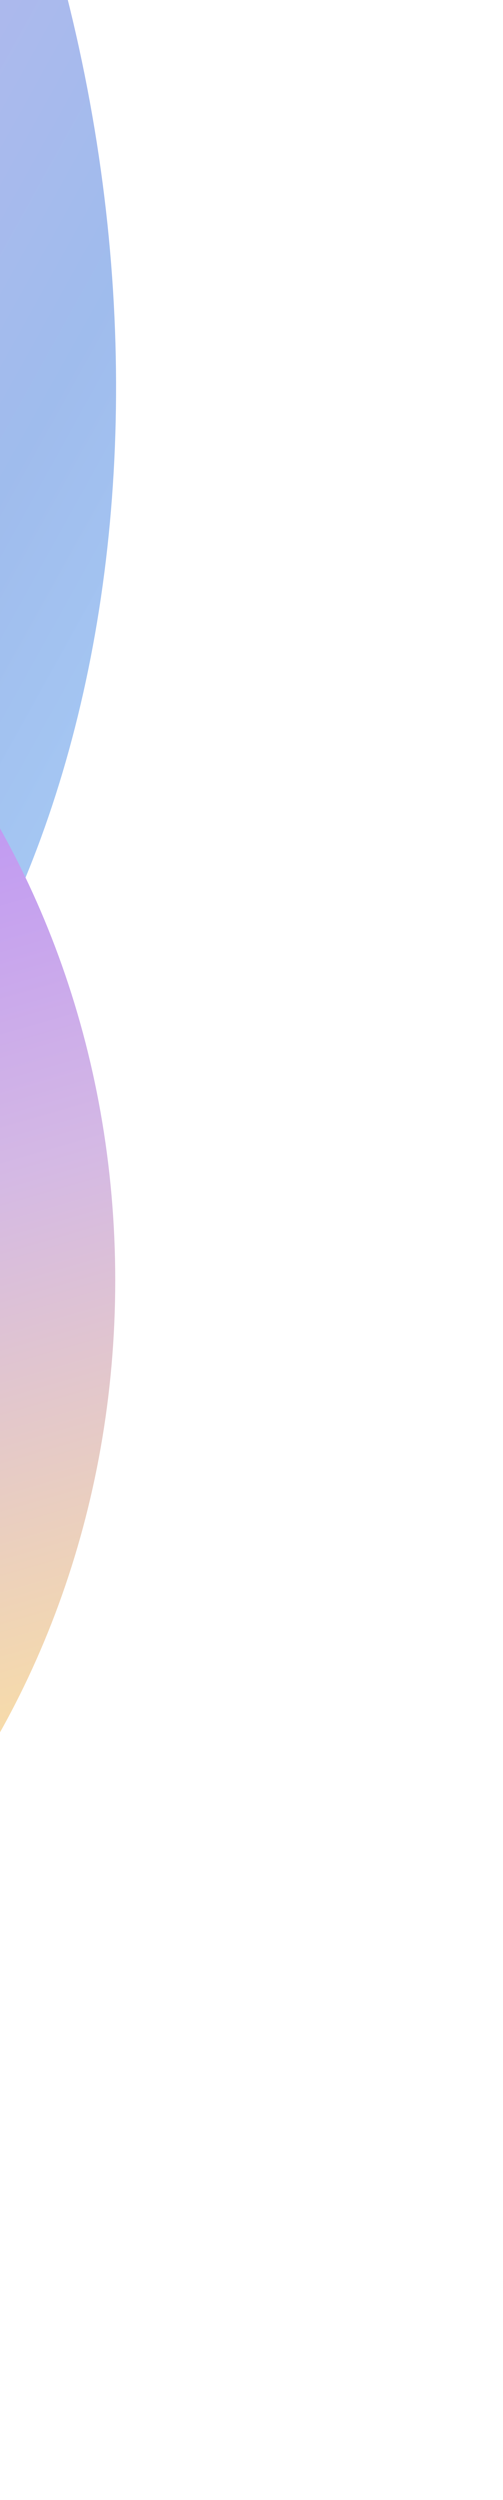 <svg width="156" height="775" viewBox="0 0 156 775" fill="none" xmlns="http://www.w3.org/2000/svg">
<g opacity="0.5" filter="url(#filter0_f_13_5221)">
<path d="M-408.587 137.537C-366.041 317.788 -235.029 434.551 -115.964 398.334C3.102 362.117 65.133 186.635 22.587 6.384C-19.959 -173.867 -150.971 -290.63 -270.036 -254.413C-389.102 -218.196 -451.133 -42.714 -408.587 137.537Z" fill="url(#paint0_linear_13_5221)"/>
<path d="M35.741 396.921C35.741 254.432 -64.148 138.921 -187.368 138.921C-310.588 138.921 -410.478 254.432 -410.478 396.921C-410.478 539.411 -310.588 654.921 -187.368 654.921C-64.148 654.921 35.741 539.411 35.741 396.921Z" fill="url(#paint1_linear_13_5221)"/>
</g>
<defs>
<filter id="filter0_f_13_5221" x="-542" y="-381" width="698" height="1155.92" filterUnits="userSpaceOnUse" color-interpolation-filters="sRGB">
<feFlood flood-opacity="0" result="BackgroundImageFix"/>
<feBlend mode="normal" in="SourceGraphic" in2="BackgroundImageFix" result="shape"/>
<feGaussianBlur stdDeviation="60" result="effect1_foregroundBlur_13_5221"/>
</filter>
<linearGradient id="paint0_linear_13_5221" x1="36" y1="404.921" x2="-596.695" y2="53.675" gradientUnits="userSpaceOnUse">
<stop stop-color="#58ABF7"/>
<stop offset="0.214" stop-color="#4079DB"/>
<stop offset="0.464" stop-color="#826CDE"/>
<stop offset="0.714" stop-color="#BB77C2"/>
<stop offset="1" stop-color="#FBDBAA"/>
</linearGradient>
<linearGradient id="paint1_linear_13_5221" x1="-147.483" y1="619.921" x2="-259.787" y2="231.559" gradientUnits="userSpaceOnUse">
<stop stop-color="#FFC83A"/>
<stop offset="0.504" stop-color="#AA73CA"/>
<stop offset="1" stop-color="#6100FF"/>
</linearGradient>
</defs>
</svg>
